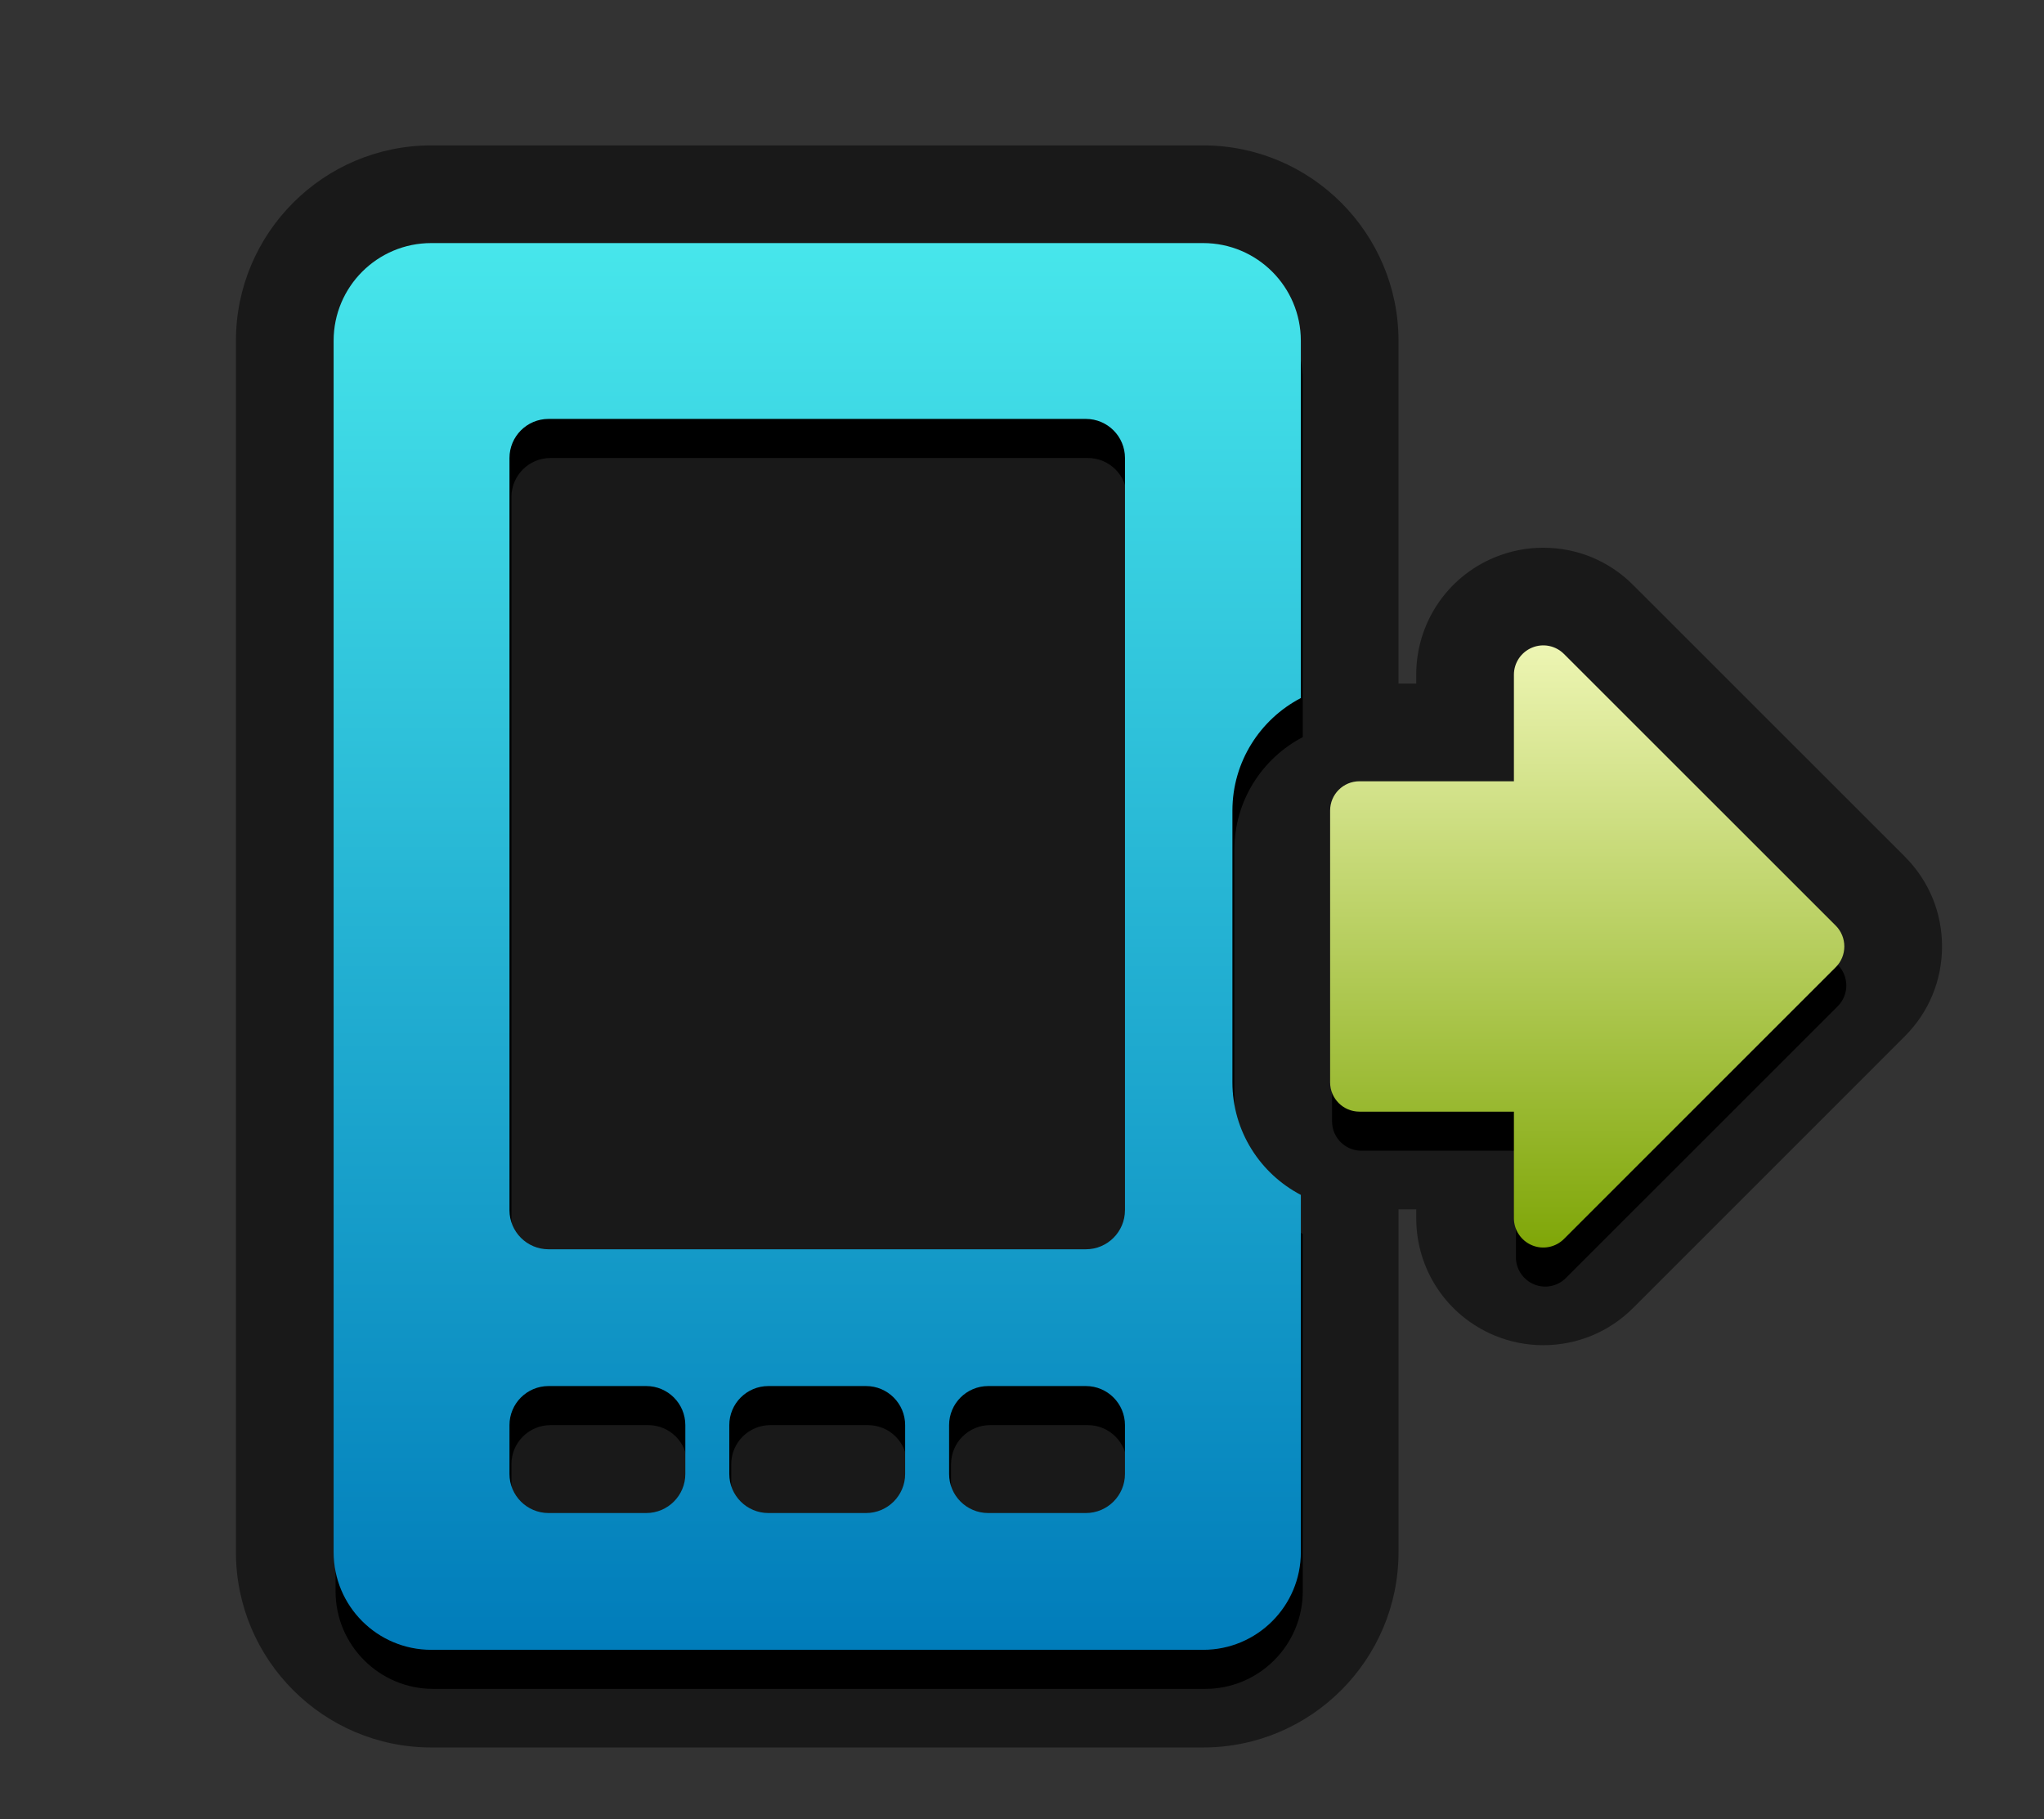 <?xml version="1.0" encoding="UTF-8"?>
<svg xmlns="http://www.w3.org/2000/svg" xmlns:xlink="http://www.w3.org/1999/xlink" contentScriptType="text/ecmascript" zoomAndPan="magnify" baseProfile="tiny" contentStyleType="text/css" version="1.1" width="98.855px" preserveAspectRatio="xMidYMid meet" viewBox="0 0 98.855 88" height="88px" x="0px" y="0px">
    <rect x="0" y="0" width="98.855" height="88" fill="#333333" stroke="none"/>
    <g>
        <path fill="none" d="M 32.35 58.063 L 27.625 58.063 C 26.581 58.063 25.735 58.909 25.735 59.953 L 25.735 62.315 C 25.735 63.358 26.581 64.206 27.625 64.206 L 32.35 64.206 C 33.392 64.206 34.24 63.358 34.24 62.315 L 34.24 59.953 C 34.24 58.908 33.394 58.063 32.35 58.063 z "/>
        <path fill="none" d="M 42.98 66.567 L 38.255 66.567 C 37.212 66.567 36.366 67.413 36.366 68.457 L 36.366 70.819 C 36.366 71.862 37.213 72.71 38.255 72.71 L 42.98 72.71 C 44.024 72.71 44.871 71.862 44.871 70.819 L 44.871 68.457 C 44.871 67.413 44.025 66.567 42.98 66.567 z "/>
        <path fill="none" d="M 32.35 66.567 L 27.625 66.567 C 26.581 66.567 25.735 67.413 25.735 68.457 L 25.735 70.819 C 25.735 71.862 26.581 72.71 27.625 72.71 L 32.35 72.71 C 33.392 72.71 34.24 71.862 34.24 70.819 L 34.24 68.457 C 34.24 67.413 33.394 66.567 32.35 66.567 z "/>
        <path fill="none" d="M 53.612 66.567 L 48.887 66.567 C 47.844 66.567 46.997 67.413 46.997 68.457 L 46.997 70.819 C 46.997 71.862 47.843 72.71 48.887 72.71 L 53.612 72.71 C 54.655 72.71 55.503 71.862 55.503 70.819 L 55.503 68.457 C 55.503 67.413 54.656 66.567 53.612 66.567 z "/>
        <path fill="none" d="M 53.612 58.063 L 48.887 58.063 C 47.844 58.063 46.997 58.909 46.997 59.953 L 46.997 62.315 C 46.997 63.358 47.843 64.206 48.887 64.206 L 53.612 64.206 C 54.655 64.206 55.503 63.358 55.503 62.315 L 55.503 59.953 C 55.503 58.908 54.656 58.063 53.612 58.063 z "/>
        <path d="M 92.126 41.433 L 78.985 28.295 C 77.824 27.132 76.28 26.492 74.634 26.492 C 73.826 26.492 73.034 26.649 72.285 26.959 C 69.98 27.914 68.493 30.142 68.493 32.634 L 68.493 33.062 L 67.637 33.062 L 67.637 16.482 C 67.637 11.272 63.397 7.032 58.187 7.032 L 20.86 7.032 C 15.648 7.032 11.41 11.272 11.41 16.482 L 11.41 75.072 C 11.41 80.283 15.648 84.522 20.86 84.522 L 58.188 84.522 C 63.398 84.522 67.638 80.283 67.638 75.072 L 67.638 58.492 L 68.494 58.492 L 68.494 58.922 C 68.494 61.414 69.981 63.64 72.286 64.597 C 73.035 64.907 73.826 65.064 74.635 65.064 L 74.636 65.064 C 76.279 65.064 77.824 64.422 78.982 63.266 L 92.126 50.12 C 93.287 48.96 93.924 47.418 93.924 45.777 C 93.925 44.136 93.287 42.596 92.126 41.433 z " fill-opacity="0.5" stroke-opacity="0.5"/>
        <path d="M 88.88 48.67 C 89.146 48.405 89.295 48.043 89.295 47.667 C 89.295 47.292 89.146 46.931 88.88 46.663 L 75.734 33.522 C 75.33 33.115 74.72 32.993 74.189 33.215 C 73.66 33.435 73.315 33.952 73.315 34.526 L 73.315 39.679 L 65.84 39.679 C 65.058 39.679 64.423 40.314 64.423 41.096 L 64.423 54.24 C 64.423 55.022 65.058 55.657 65.84 55.657 L 73.315 55.657 L 73.315 60.811 C 73.315 61.382 73.66 61.899 74.189 62.121 C 74.72 62.342 75.33 62.219 75.734 61.813 L 88.88 48.67 z "/>
        <path d="M 59.699 54.24 L 59.699 41.096 C 59.699 38.732 61.043 36.679 63.007 35.652 L 63.007 18.372 C 63.007 15.763 60.892 13.647 58.282 13.647 L 20.954 13.647 C 18.344 13.647 16.229 15.762 16.229 18.372 L 16.229 76.963 C 16.229 79.572 18.344 81.688 20.954 81.688 L 58.282 81.688 C 60.891 81.688 63.007 79.573 63.007 76.963 L 63.007 59.685 C 61.043 58.657 59.699 56.604 59.699 54.24 z M 33.239 73.182 C 33.239 74.225 32.393 75.073 31.349 75.073 L 26.624 75.073 C 25.582 75.073 24.734 74.225 24.734 73.182 L 24.734 70.82 C 24.734 69.776 25.581 68.93 26.624 68.93 L 31.349 68.93 C 32.393 68.93 33.239 69.776 33.239 70.82 L 33.239 73.182 z M 43.87 73.182 C 43.87 74.225 43.024 75.073 41.98 75.073 L 37.255 75.073 C 36.212 75.073 35.365 74.225 35.365 73.182 L 35.365 70.82 C 35.365 69.776 36.212 68.93 37.255 68.93 L 41.98 68.93 C 43.024 68.93 43.87 69.776 43.87 70.82 L 43.87 73.182 z M 54.501 73.182 C 54.501 74.225 53.655 75.073 52.611 75.073 L 47.886 75.073 C 46.843 75.073 45.996 74.225 45.996 73.182 L 45.996 70.82 C 45.996 69.776 46.843 68.93 47.886 68.93 L 52.611 68.93 C 53.655 68.93 54.501 69.776 54.501 70.82 L 54.501 73.182 z M 54.501 60.425 C 54.501 61.468 53.655 62.315 52.611 62.315 L 26.624 62.315 C 25.582 62.315 24.734 61.468 24.734 60.425 L 24.734 24.042 C 24.734 22.999 25.581 22.152 26.624 22.152 L 52.611 22.152 C 53.655 22.152 54.501 22.999 54.501 24.042 L 54.501 60.425 z "/>
        <linearGradient x1="3311.69" gradientTransform="matrix(0 -1 1 0 -7436.09 3342.906)" y1="7512.855" x2="3282.566" gradientUnits="userSpaceOnUse" y2="7512.855" xlink:type="simple" xlink:actuate="onLoad" id="SVGID_1_" xlink:show="other">
            <stop stop-color="#edf5b3" offset="0"/>
            <stop stop-color="#7fa608" offset="1"/>
        </linearGradient>
        <path fill="url(#SVGID_1_)" d="M 88.785 46.779 C 89.051 46.515 89.198 46.153 89.198 45.777 C 89.198 45.402 89.051 45.041 88.785 44.773 L 75.64 31.632 C 75.235 31.225 74.625 31.103 74.095 31.324 C 73.564 31.545 73.218 32.061 73.218 32.635 L 73.218 37.788 L 65.747 37.788 C 64.964 37.788 64.329 38.423 64.329 39.205 L 64.329 52.35 C 64.329 53.133 64.964 53.768 65.747 53.768 L 73.218 53.768 L 73.218 58.922 C 73.218 59.493 73.564 60.01 74.095 60.232 C 74.625 60.453 75.235 60.33 75.64 59.924 L 88.785 46.779 z "/>
        <linearGradient x1="22.724" gradientTransform="matrix(1 0 0 1 16.8 656.59)" y1="-644.832" x2="22.724" gradientUnits="userSpaceOnUse" y2="-576.792" xlink:type="simple" xlink:actuate="onLoad" id="SVGID_2_" xlink:show="other">
            <stop stop-color="#47e6eb" offset="0"/>
            <stop stop-color="#007cba" offset="1"/>
        </linearGradient>
        <path fill="url(#SVGID_2_)" d="M 59.604 52.35 L 59.604 39.206 C 59.604 36.842 60.949 34.789 62.913 33.762 L 62.913 16.482 C 62.913 13.872 60.797 11.757 58.187 11.757 L 20.86 11.757 C 18.248 11.757 16.135 13.872 16.135 16.482 L 16.135 75.072 C 16.135 77.682 18.248 79.798 20.86 79.798 L 58.188 79.798 C 60.797 79.798 62.914 77.683 62.914 75.072 L 62.914 57.795 C 60.949 56.768 59.604 54.715 59.604 52.35 z M 33.145 71.292 C 33.145 72.335 32.298 73.182 31.255 73.182 L 26.53 73.182 C 25.487 73.182 24.64 72.335 24.64 71.292 L 24.64 68.93 C 24.64 67.886 25.486 67.04 26.53 67.04 L 31.255 67.04 C 32.298 67.04 33.145 67.886 33.145 68.93 L 33.145 71.292 z M 43.776 71.292 C 43.776 72.335 42.928 73.182 41.886 73.182 L 37.161 73.182 C 36.118 73.182 35.271 72.335 35.271 71.292 L 35.271 68.93 C 35.271 67.886 36.117 67.04 37.161 67.04 L 41.886 67.04 C 42.928 67.04 43.776 67.886 43.776 68.93 L 43.776 71.292 z M 54.407 71.292 C 54.407 72.335 53.56 73.182 52.517 73.182 L 47.792 73.182 C 46.749 73.182 45.902 72.335 45.902 71.292 L 45.902 68.93 C 45.902 67.886 46.749 67.04 47.792 67.04 L 52.517 67.04 C 53.56 67.04 54.407 67.886 54.407 68.93 L 54.407 71.292 z M 54.407 58.535 C 54.407 59.578 53.56 60.425 52.517 60.425 L 26.53 60.425 C 25.487 60.425 24.64 59.578 24.64 58.535 L 24.64 22.152 C 24.64 21.108 25.486 20.262 26.53 20.262 L 52.518 20.262 C 53.561 20.262 54.408 21.108 54.408 22.152 L 54.408 58.535 z "/>
    </g>
</svg>
